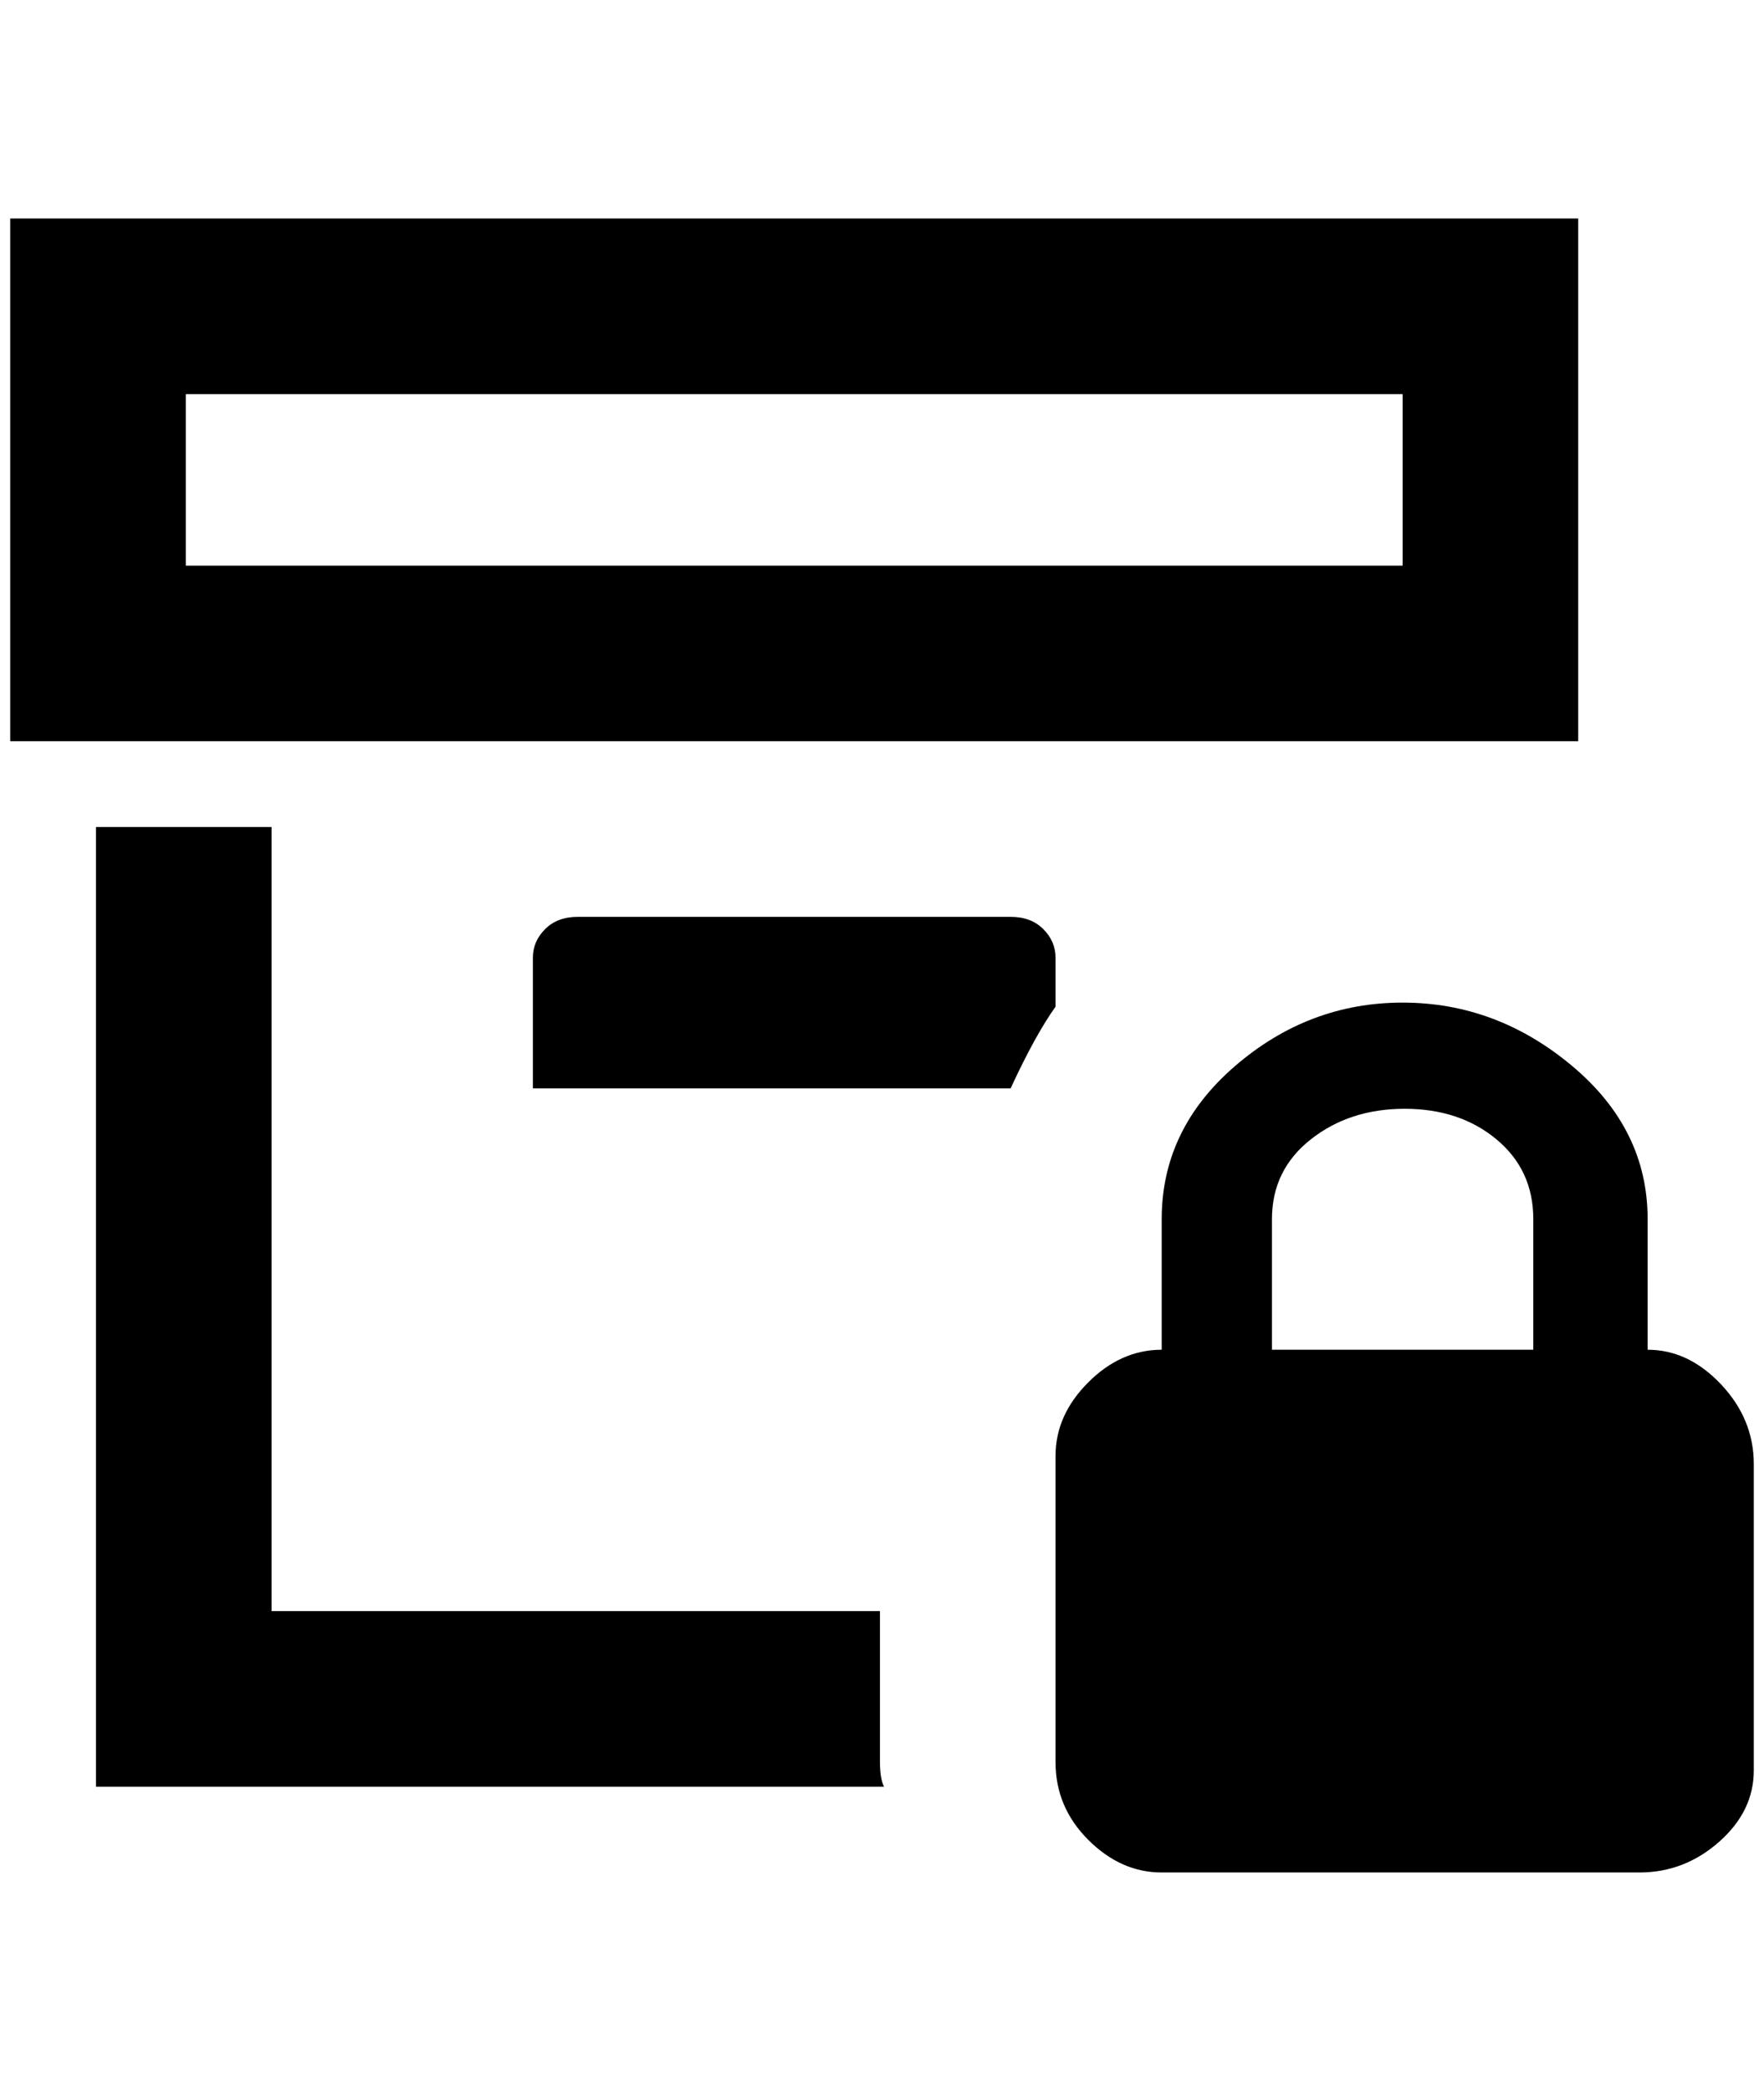 <?xml version="1.0" standalone="no"?>
<!DOCTYPE svg PUBLIC "-//W3C//DTD SVG 1.1//EN" "http://www.w3.org/Graphics/SVG/1.1/DTD/svg11.dtd" >
<svg xmlns="http://www.w3.org/2000/svg" xmlns:xlink="http://www.w3.org/1999/xlink" version="1.1" viewBox="-10 0 1728 2048">
   <path fill="currentColor"
d="M1024 986q-20 28 -44 80h-468v-128q0 -16 12 -28t32 -12h424q20 0 32 12t12 28v48zM1536 726h-1536v-512h1536v512zM1364 386h-1192v168h1192v-168zM852 1578h-596v-768h-172v940h772q-4 -8 -4 -24v-148zM1708 1434v300q0 40 -34 70t-78 30h-468q-40 0 -72 -32t-32 -76
v-300q0 -40 32 -72t72 -32v-128q0 -88 72 -150t164 -62t166 62t74 150v128q40 0 72 34t32 78zM1492 1194q0 -48 -36 -78t-90 -30t-92 30t-38 78v128h256v-128z" />
</svg>
